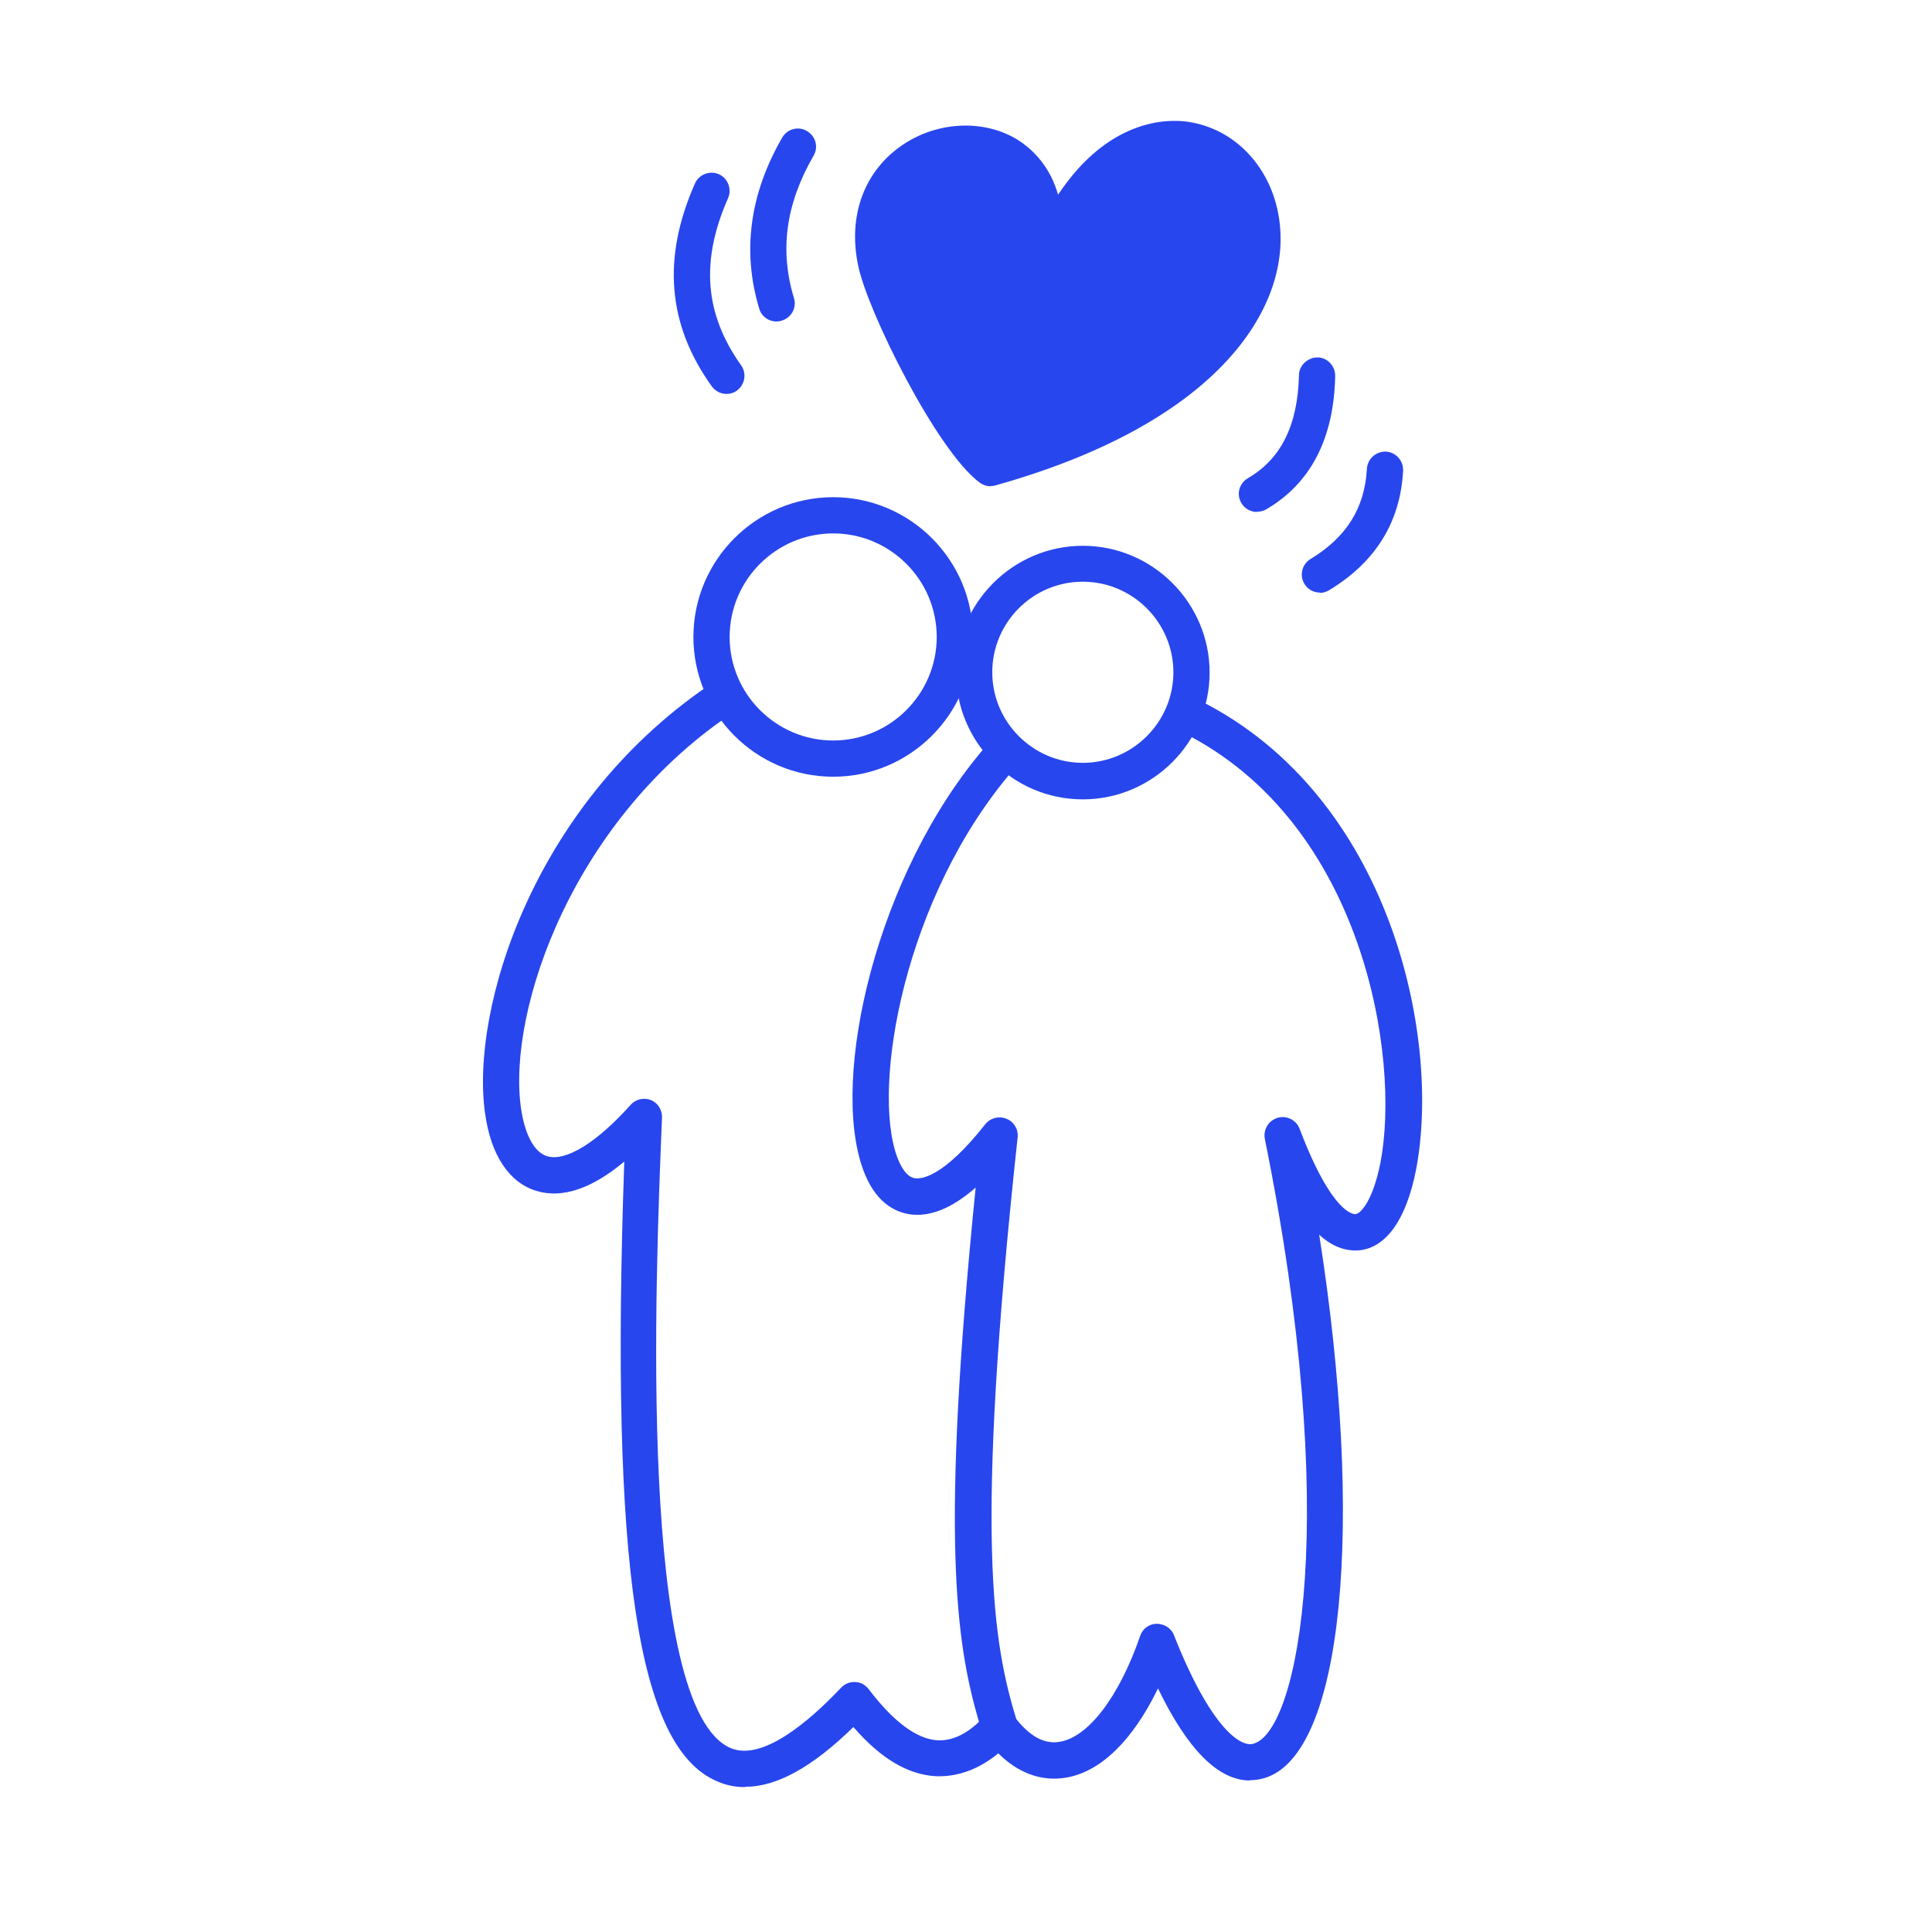 <svg width="64" height="64" viewBox="0 0 64 64" fill="none" xmlns="http://www.w3.org/2000/svg">
<path d="M27.6 25.73C25.05 25.73 22.97 23.65 22.97 21.1C22.97 18.55 25.05 16.47 27.6 16.47C30.15 16.47 32.23 18.55 32.23 21.1C32.23 23.65 30.15 25.73 27.6 25.73ZM27.6 17.67C25.71 17.67 24.17 19.21 24.17 21.1C24.17 22.99 25.71 24.53 27.6 24.53C29.49 24.53 31.03 22.99 31.03 21.1C31.03 19.21 29.49 17.67 27.6 17.67Z" fill="#2846ED"/>
<path d="M35.87 26.48C33.55 26.48 31.67 24.59 31.67 22.28C31.67 19.97 33.56 18.08 35.87 18.08C38.18 18.08 40.07 19.97 40.07 22.28C40.07 24.59 38.18 26.48 35.87 26.48ZM35.87 19.27C34.21 19.27 32.87 20.62 32.87 22.27C32.87 23.92 34.22 25.27 35.87 25.27C37.52 25.27 38.87 23.92 38.87 22.27C38.87 20.62 37.52 19.27 35.87 19.27Z" fill="#2846ED"/>
<path d="M25.72 10.65C25.46 10.65 25.22 10.48 25.15 10.22C24.58 8.34 24.83 6.43 25.91 4.56C26.08 4.27 26.44 4.17 26.73 4.34C27.02 4.51 27.12 4.87 26.95 5.16C26.03 6.75 25.82 8.29 26.3 9.87C26.4 10.19 26.22 10.52 25.9 10.62C25.84 10.64 25.78 10.65 25.73 10.65H25.72Z" fill="#2846ED"/>
<path d="M24.07 13.05C23.88 13.05 23.7 12.96 23.58 12.8C22.11 10.75 21.93 8.55 23.02 6.08C23.15 5.78 23.51 5.64 23.81 5.77C24.11 5.9 24.25 6.26 24.12 6.56C23.2 8.64 23.34 10.4 24.55 12.1C24.74 12.37 24.68 12.74 24.41 12.94C24.3 13.02 24.18 13.05 24.06 13.05H24.07Z" fill="#2846ED"/>
<path d="M41.64 16.96C41.43 16.96 41.23 16.85 41.12 16.66C40.95 16.37 41.05 16.01 41.34 15.84C42.44 15.2 42.99 14.08 43.03 12.43C43.03 12.1 43.33 11.84 43.64 11.84C43.97 11.84 44.23 12.12 44.23 12.45C44.19 14.52 43.42 16.01 41.95 16.87C41.85 16.93 41.75 16.95 41.65 16.95L41.64 16.96Z" fill="#2846ED"/>
<path d="M43.72 19.63C43.52 19.63 43.32 19.53 43.21 19.34C43.04 19.06 43.13 18.69 43.41 18.52C44.6 17.8 45.21 16.83 45.28 15.53C45.3 15.2 45.58 14.95 45.91 14.96C46.24 14.98 46.49 15.26 46.48 15.59C46.39 17.29 45.57 18.62 44.03 19.55C43.93 19.61 43.83 19.64 43.72 19.64V19.63Z" fill="#2846ED"/>
<path d="M34.36 9.26C38.42 -2.34 49.71 10.76 32.82 15.51C31.52 14.57 29.3 10.05 29.02 8.69C27.98 3.75 36.09 2.95 34.36 9.27C34.27 9.52 34.19 9.78 34.11 10.06C34.21 9.79 34.29 9.52 34.36 9.27V9.26Z" fill="#2846ED"/>
<path d="M34.1 10.65C34.04 10.65 33.97 10.65 33.91 10.62C33.6 10.52 33.43 10.19 33.52 9.88C33.6 9.6 33.69 9.33 33.78 9.07C33.89 8.76 34.22 8.6 34.53 8.7C34.84 8.8 35.02 9.12 34.93 9.43C34.86 9.7 34.77 9.97 34.66 10.26C34.57 10.5 34.34 10.65 34.1 10.65Z" fill="#2846ED"/>
<path d="M32.82 16.11C32.7 16.11 32.57 16.07 32.47 16C31.04 14.96 28.74 10.31 28.43 8.81C28.07 7.12 28.65 5.61 29.96 4.76C31.19 3.96 32.82 3.96 33.9 4.76C34.29 5.05 34.8 5.57 35.05 6.45C36.72 3.94 38.65 3.94 39.32 4.03C41.01 4.26 42.28 5.72 42.41 7.59C42.61 10.36 40.23 14.05 32.97 16.08C32.92 16.1 32.86 16.1 32.81 16.1L32.82 16.11ZM31.99 5.35C31.52 5.35 31.04 5.49 30.61 5.76C29.72 6.34 29.35 7.36 29.6 8.56C29.85 9.75 31.76 13.69 32.96 14.84C39.28 12.99 41.38 9.94 41.22 7.67C41.13 6.37 40.28 5.36 39.16 5.21C37.89 5.04 36.11 6.07 34.92 9.46C34.81 9.76 34.49 9.93 34.17 9.83C33.86 9.73 33.68 9.41 33.77 9.1C34.2 7.51 34 6.31 33.19 5.72C32.85 5.47 32.43 5.35 31.98 5.35H31.99Z" fill="#2846ED"/>
<path d="M24.68 59.2C24.36 59.2 24.05 59.14 23.76 59.01C21.12 57.9 20.21 51.92 20.68 38.48C19.6 39.38 18.62 39.71 17.77 39.45C16.87 39.18 16.26 38.27 16.07 36.89C15.57 33.45 17.67 26.5 23.74 22.53L24.4 23.53C19.01 27.05 16.79 33.45 17.26 36.72C17.39 37.6 17.7 38.17 18.12 38.3C18.74 38.49 19.77 37.85 20.89 36.6C21.06 36.41 21.33 36.35 21.56 36.44C21.79 36.53 21.94 36.77 21.93 37.02C21.71 42.38 21.12 56.6 24.21 57.91C25.25 58.34 26.77 57.06 27.86 55.91C27.98 55.78 28.15 55.71 28.33 55.72C28.51 55.72 28.67 55.82 28.78 55.96C29.6 57.04 30.37 57.61 31.06 57.65C31.51 57.67 31.96 57.48 32.43 57.04C31.65 54.37 31.16 50.88 32.32 39.34C31.52 40.04 30.78 40.33 30.11 40.22C29.63 40.14 28.98 39.82 28.59 38.74C27.49 35.72 29.02 28.94 32.65 24.73L33.56 25.51C29.96 29.69 28.86 35.99 29.72 38.33C29.83 38.62 30.02 38.99 30.31 39.03C30.5 39.06 31.23 39.03 32.64 37.24C32.81 37.03 33.09 36.96 33.34 37.06C33.59 37.16 33.74 37.41 33.71 37.68C32.28 50.95 32.88 54.41 33.69 57.03C33.75 57.24 33.7 57.46 33.56 57.62C32.76 58.48 31.9 58.87 31.01 58.84C30.08 58.79 29.18 58.26 28.27 57.21C26.91 58.54 25.73 59.19 24.69 59.19L24.68 59.2Z" fill="#2846ED"/>
<path d="M41.4 58.98C40.36 58.98 39.34 57.96 38.36 55.93C37.53 57.65 36.45 58.71 35.29 58.89C34.61 59 33.59 58.86 32.63 57.57L33.59 56.85C34.08 57.5 34.58 57.79 35.1 57.7C36.05 57.55 37.08 56.2 37.77 54.19C37.85 53.95 38.07 53.79 38.32 53.79C38.56 53.79 38.8 53.93 38.89 54.17C40.11 57.26 41.11 57.9 41.53 57.76C43.03 57.32 44.43 50.24 41.9 37.73C41.84 37.42 42.02 37.12 42.32 37.03C42.62 36.94 42.94 37.1 43.05 37.39C44.13 40.23 44.84 40.22 44.9 40.22C45.1 40.2 45.49 39.72 45.73 38.51C46.4 35.03 45.17 27.28 39.21 24.28L39.75 23.21C46.06 26.38 47.75 34.35 46.91 38.74C46.59 40.39 45.92 41.34 45.01 41.42C44.56 41.45 44.12 41.29 43.7 40.9C45.21 50.49 44.51 58.12 41.89 58.9C41.73 58.95 41.57 58.97 41.41 58.97L41.4 58.98Z" fill="#2846ED"/>
</svg>

